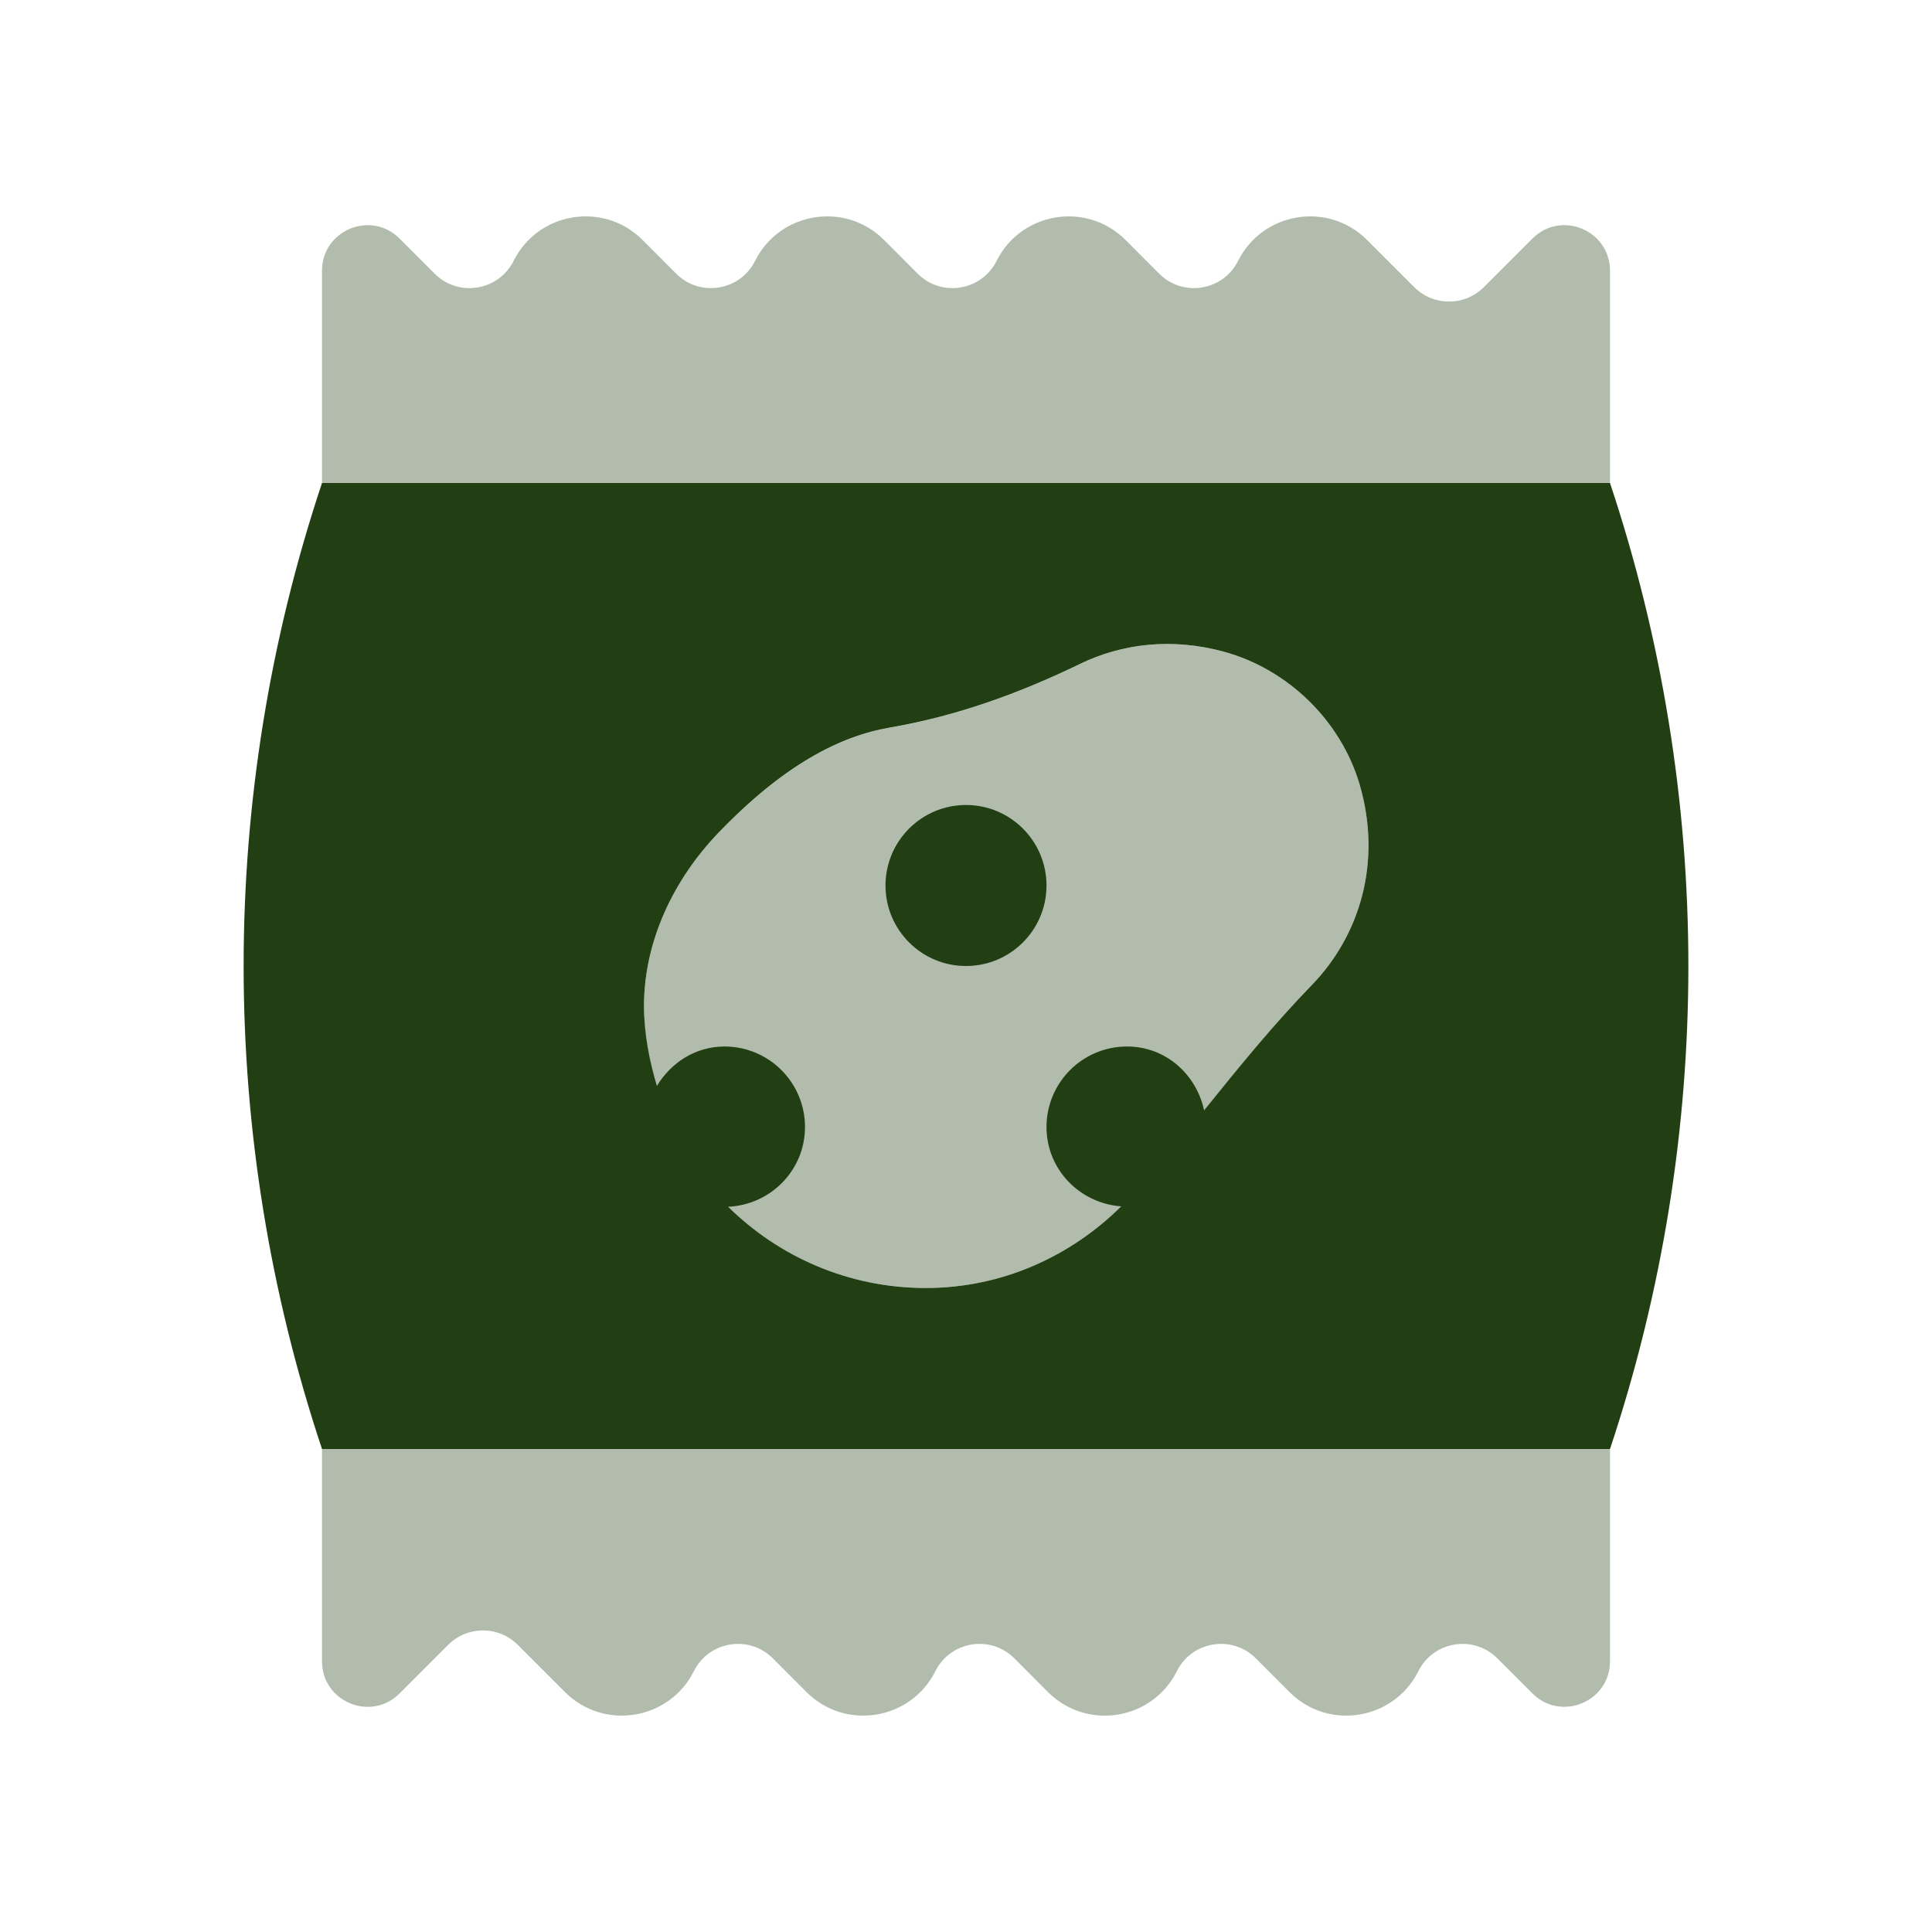 <svg width="24" height="24" viewBox="0 0 24 24" fill="none" xmlns="http://www.w3.org/2000/svg">
<g filter="url(#filter0_bii_71_1281)">
<path opacity="0.35" d="M20 6H4V3.363C4 2.86 4.608 2.608 4.964 2.964L5.4 3.4C5.695 3.695 6.193 3.614 6.38 3.241C6.685 2.631 7.499 2.498 7.982 2.981L8.4 3.4C8.695 3.695 9.193 3.614 9.38 3.241C9.685 2.631 10.499 2.498 10.982 2.981L11.4 3.4C11.695 3.695 12.193 3.614 12.38 3.241C12.685 2.631 13.499 2.498 13.982 2.981L14.4 3.4C14.695 3.695 15.193 3.614 15.38 3.241C15.685 2.631 16.499 2.498 16.982 2.981L17.568 3.567C17.807 3.806 18.194 3.806 18.433 3.567L19.037 2.963C19.392 2.608 20 2.86 20 3.363V6Z" fill="#213F12"/>
<path opacity="0.35" d="M4 18H20V20.637C20 21.14 19.392 21.392 19.036 21.036L18.6 20.6C18.305 20.305 17.807 20.386 17.62 20.759C17.315 21.369 16.501 21.502 16.018 21.019L15.6 20.6C15.305 20.305 14.807 20.386 14.62 20.759C14.315 21.37 13.501 21.502 13.018 21.019L12.6 20.6C12.305 20.305 11.807 20.386 11.62 20.759C11.315 21.369 10.501 21.502 10.018 21.019L9.6 20.6C9.305 20.305 8.807 20.386 8.62 20.759C8.315 21.369 7.501 21.502 7.018 21.019L6.432 20.433C6.193 20.194 5.806 20.194 5.567 20.433L4.963 21.037C4.608 21.392 4 21.14 4 20.637V18Z" fill="#213F12"/>
<path opacity="0.35" d="M16.89 9.747C16.658 8.954 16.002 8.315 15.204 8.097C14.557 7.92 13.935 7.996 13.415 8.249C12.662 8.614 11.884 8.896 11.059 9.038C10.427 9.147 9.729 9.51 8.921 10.35C8.369 10.924 8.003 11.69 8 12.486C7.993 14.426 9.562 16 11.5 16C12.537 16 13.463 15.548 14.099 14.83C14.851 13.981 15.507 13.049 16.297 12.235C16.89 11.624 17.172 10.711 16.89 9.747Z" fill="#213F12"/>
<path d="M20 6H4C2.702 9.895 2.702 14.105 4 18H20C21.298 14.105 21.298 9.895 20 6ZM16.297 12.235C15.82 12.727 15.388 13.259 14.958 13.793C14.86 13.343 14.479 13 14 13C13.448 13 13 13.448 13 14C13 14.527 13.412 14.948 13.929 14.986C13.302 15.606 12.454 16 11.5 16C10.543 16 9.677 15.614 9.045 14.991C9.575 14.966 10 14.536 10 14C10 13.448 9.552 13 9 13C8.638 13 8.335 13.202 8.16 13.49C8.065 13.17 7.999 12.838 8 12.486C8.003 11.689 8.369 10.924 8.921 10.349C9.729 9.508 10.427 9.145 11.059 9.037C11.884 8.895 12.662 8.613 13.415 8.248C13.936 7.995 14.557 7.919 15.204 8.096C16.001 8.314 16.657 8.953 16.89 9.746C17.172 10.711 16.89 11.624 16.297 12.235Z" fill="#213F12"/>
<path d="M12 12C12.552 12 13 11.552 13 11C13 10.448 12.552 10 12 10C11.448 10 11 10.448 11 11C11 11.552 11.448 12 12 12Z" fill="#213F12"/>
</g>
<defs>
<filter id="filter0_bii_71_1281" x="-12" y="-12" width="48" height="48" filterUnits="userSpaceOnUse" color-interpolation-filters="sRGB">
<feFlood flood-opacity="0" result="BackgroundImageFix"/>
<feGaussianBlur in="BackgroundImageFix" stdDeviation="6"/>
<feComposite in2="SourceAlpha" operator="in" result="effect1_backgroundBlur_71_1281"/>
<feBlend mode="normal" in="SourceGraphic" in2="effect1_backgroundBlur_71_1281" result="shape"/>
<feColorMatrix in="SourceAlpha" type="matrix" values="0 0 0 0 0 0 0 0 0 0 0 0 0 0 0 0 0 0 127 0" result="hardAlpha"/>
<feOffset dx="-1.25" dy="1.25"/>
<feGaussianBlur stdDeviation="0.625"/>
<feComposite in2="hardAlpha" operator="arithmetic" k2="-1" k3="1"/>
<feColorMatrix type="matrix" values="0 0 0 0 1 0 0 0 0 1 0 0 0 0 1 0 0 0 0.1 0"/>
<feBlend mode="normal" in2="shape" result="effect2_innerShadow_71_1281"/>
<feColorMatrix in="SourceAlpha" type="matrix" values="0 0 0 0 0 0 0 0 0 0 0 0 0 0 0 0 0 0 127 0" result="hardAlpha"/>
<feOffset dx="1.25" dy="-1.25"/>
<feGaussianBlur stdDeviation="0.625"/>
<feComposite in2="hardAlpha" operator="arithmetic" k2="-1" k3="1"/>
<feColorMatrix type="matrix" values="0 0 0 0 0.76 0 0 0 0 0.76 0 0 0 0 0.76 0 0 0 0.096 0"/>
<feBlend mode="normal" in2="effect2_innerShadow_71_1281" result="effect3_innerShadow_71_1281"/>
</filter>
</defs>
</svg>
